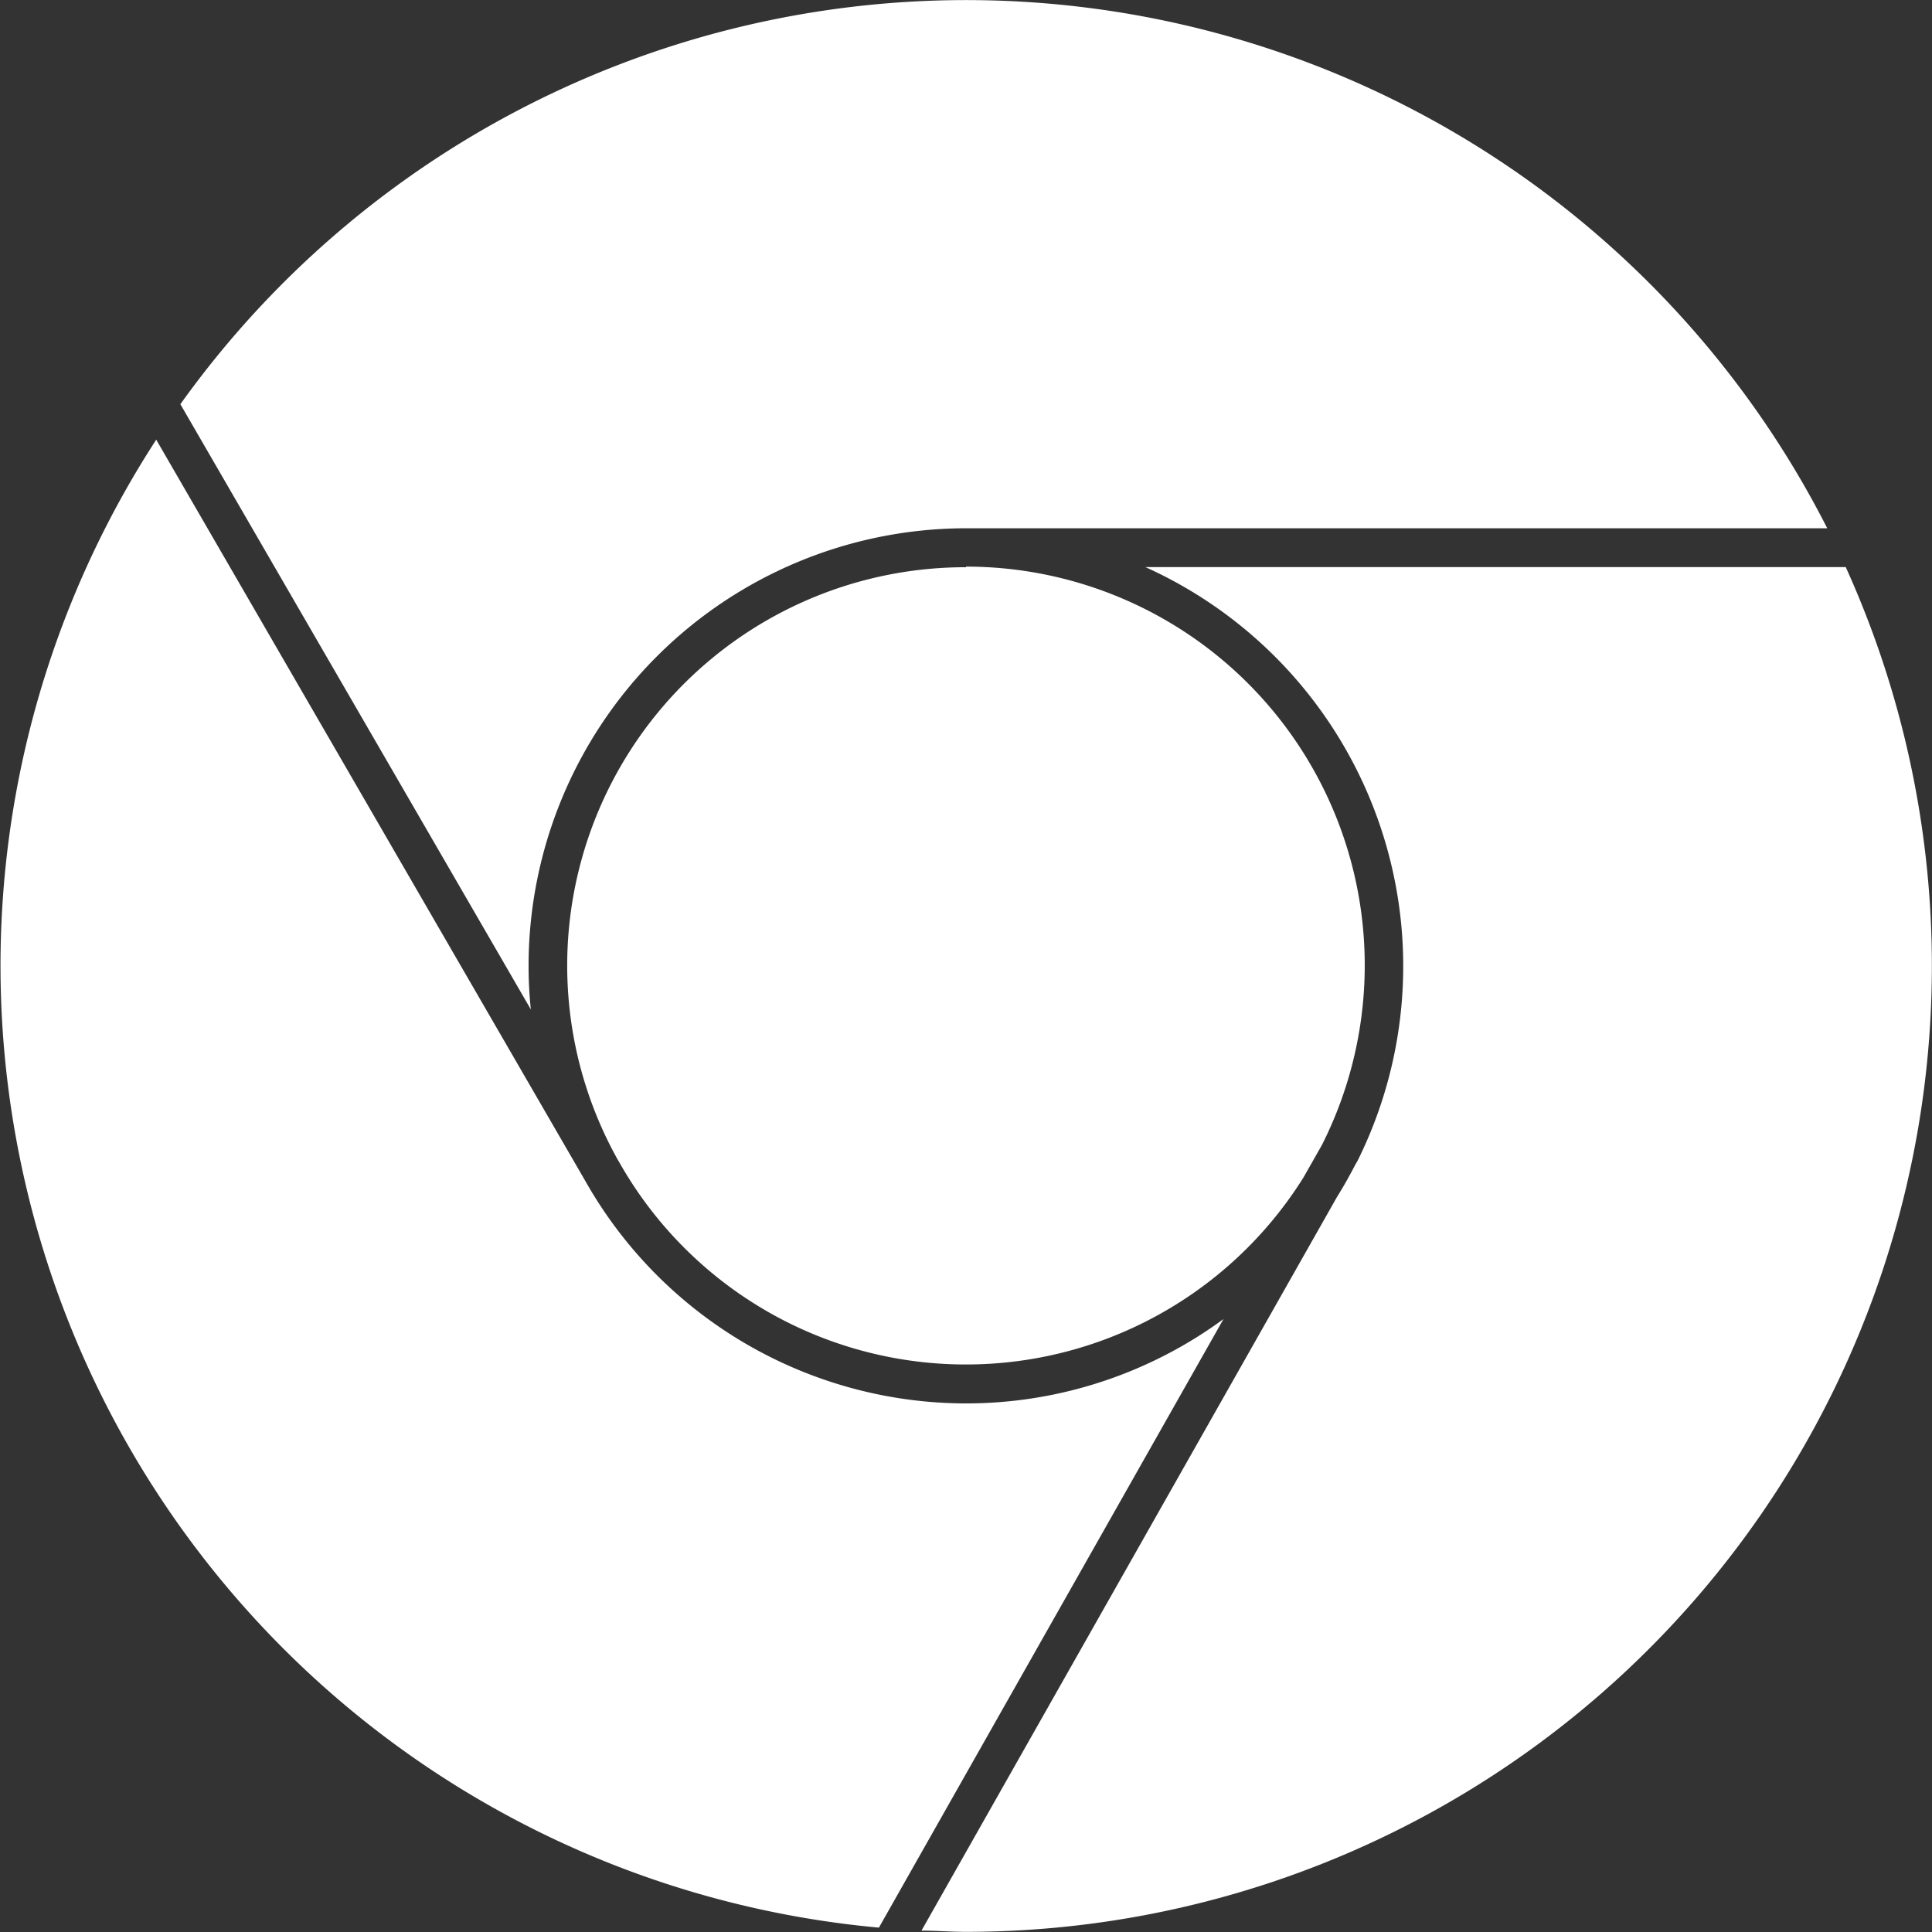 <svg id="Layer_1" data-name="Layer 1" xmlns="http://www.w3.org/2000/svg" viewBox="0 0 128 128"><rect x="0" y="0" width="128" height="128" fill="#333333" stroke="none"/><defs><style>.cls-1{fill:#fff;}</style></defs><title>chrome_icon_flat</title><path class="cls-1" d="M396.28,278.87a26.39,26.39,0,0,0-23.07,39.26l.09.15h0a26.38,26.38,0,0,0,45.35,1l1.21-2.13a26.41,26.41,0,0,0-23.58-38.32Z" transform="translate(-332.28 -241.29)"/><path class="cls-1" d="M454.57,278.86H408.16a29,29,0,0,1,14.06,39.34h0l-.14.24c-.38.73-.78,1.45-1.22,2.15l-27.53,48.61c1,0,2,.08,2.94.08a64,64,0,0,0,58.29-90.43Z" transform="translate(-332.28 -241.29)"/><path class="cls-1" d="M396.28,334.27a29,29,0,0,1-25.2-14.7h0l-28.45-49.15A64,64,0,0,0,390.51,369l22.83-40.32A28.82,28.82,0,0,1,396.28,334.27Z" transform="translate(-332.28 -241.29)"/><path class="cls-1" d="M367.3,305.29a29,29,0,0,1,28.82-29h57.22a64,64,0,0,0-109.11-8.22l23.22,40.1A27.68,27.68,0,0,1,367.3,305.29Z" transform="translate(-332.28 -241.29)"/></svg>
